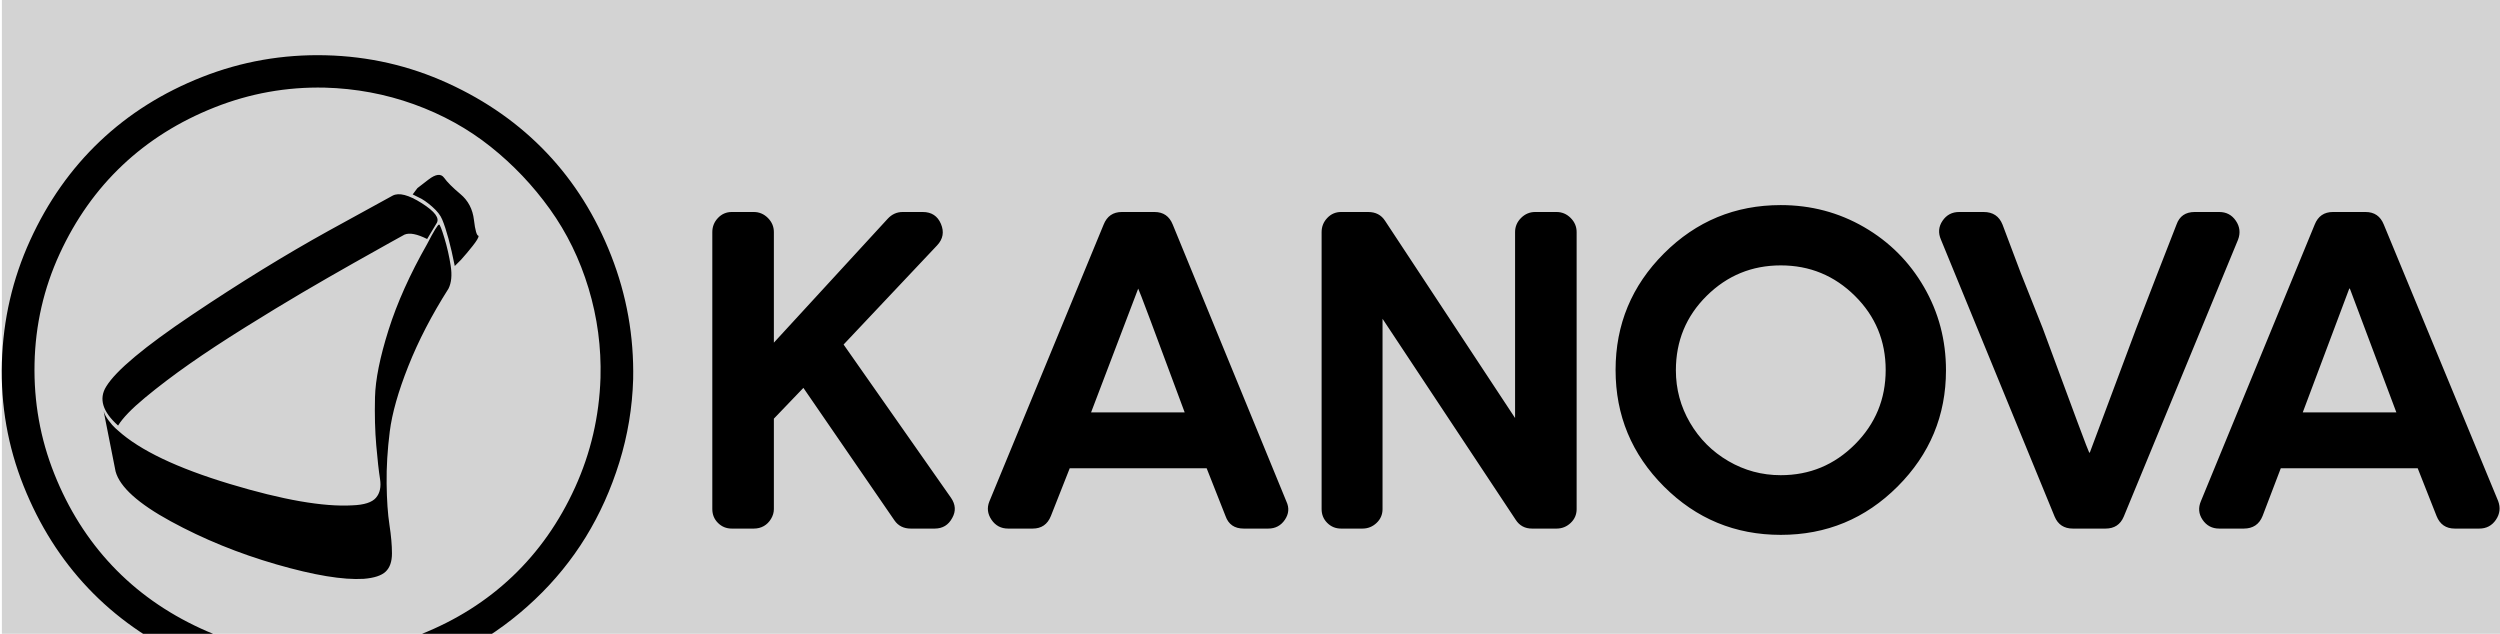 <svg xmlns="http://www.w3.org/2000/svg" viewBox="-3.0 0 3980.0 1009.0">
<rect name="schelin" fill="lightgrey" width="100%" height="100%" />
<path transform="rotate(180 0 192) translate(0 -568.5) scale(-1 1)" d="M 514.0,813.0 Q 423.0,815.0 338.5,781.5 Q 254.0,748.0 192.0,689.5 Q 130.0,631.0 92.0,548.5 Q 54.0,466.0 52.0,374.0 Q 50.0,282.0 83.5,198.0 Q 117.0,114.0 175.5,52.0 Q 234.0,-10.0 316.5,-48.0 Q 399.0,-86.0 490.5,-88.5 Q 582.0,-91.0 666.5,-57.5 Q 751.0,-24.0 813.0,35.0 Q 875.0,94.0 912.5,176.5 Q 950.0,259.0 953.0,351.0 Q 955.0,424.0 934.0,493.5 Q 913.0,563.0 872.5,619.5 Q 832.0,676.0 778.0,719.0 Q 724.0,762.0 656.0,786.5 Q 588.0,811.0 514.0,813.0 M 515.5,864.5 Q 618.0,862.0 710.0,820.0 Q 802.0,778.0 867.5,709.0 Q 933.0,640.0 970.0,545.5 Q 1007.0,451.0 1005.0,349.0 Q 1003.0,281.0 983.0,216.5 Q 963.0,152.0 929.5,97.5 Q 896.0,43.0 848.5,-2.0 Q 801.0,-47.0 745.0,-78.0 Q 689.0,-109.0 623.5,-125.5 Q 558.0,-142.0 489.0,-140.0 Q 387.0,-137.0 295.0,-95.0 Q 203.0,-53.0 137.5,16.0 Q 72.0,85.0 34.5,179.0 Q -3.0,273.0 0.0,375.5 Q 3.0,478.0 45.0,570.0 Q 87.0,662.0 156.0,727.5 Q 225.0,793.0 319.0,830.0 Q 413.0,867.0 515.5,864.5 M 2441.0,615.0 L 2475.0,615.0 Q 2488.0,615.0 2497.5,605.5 Q 2507.0,596.0 2507.0,583.0 L 2507.0,142.0 Q 2507.0,129.0 2497.5,120.0 Q 2488.0,111.0 2475.0,111.0 L 2436.0,111.0 Q 2419.0,111.0 2410.0,125.0 L 2198.0,445.0 L 2198.0,142.0 Q 2198.0,129.0 2188.5,120.0 Q 2179.0,111.0 2166.0,111.0 L 2132.0,111.0 Q 2119.0,111.0 2110.0,120.0 Q 2101.0,129.0 2101.0,142.0 L 2101.0,583.0 Q 2101.0,596.0 2110.0,605.5 Q 2119.0,615.0 2132.0,615.0 L 2175.0,615.0 Q 2193.0,615.0 2202.0,601.0 L 2409.0,287.0 L 2409.0,583.0 Q 2409.0,596.0 2418.5,605.5 Q 2428.0,615.0 2441.0,615.0 M 1447.0,111.0 Q 1430.0,111.0 1421.0,124.0 L 1276.0,335.0 L 1229.0,286.0 L 1229.0,142.0 Q 1229.0,134.0 1224.5,126.5 Q 1220.0,119.0 1213.0,115.0 Q 1206.0,111.0 1197.0,111.0 L 1162.0,111.0 Q 1149.0,111.0 1140.0,120.0 Q 1131.0,129.0 1131.0,142.0 L 1131.0,583.0 Q 1131.0,596.0 1140.0,605.5 Q 1149.0,615.0 1162.0,615.0 L 1197.0,615.0 Q 1210.0,615.0 1219.5,605.5 Q 1229.0,596.0 1229.0,583.0 L 1229.0,407.0 L 1410.0,604.0 Q 1420.0,615.0 1434.0,615.0 L 1466.0,615.0 Q 1487.0,615.0 1495.0,596.0 Q 1503.0,577.0 1489.0,562.0 L 1340.0,404.0 L 1511.0,160.0 Q 1522.0,144.0 1513.0,128.0 Q 1504.0,111.0 1485.0,111.0 L 1447.0,111.0 M 1918.0,207.0 L 1700.0,207.0 L 1670.0,131.0 Q 1662.0,111.0 1641.0,111.0 L 1602.0,111.0 Q 1585.0,111.0 1575.5,125.0 Q 1566.0,139.0 1572.0,154.0 L 1754.0,595.0 Q 1762.0,615.0 1783.0,615.0 L 1835.0,615.0 Q 1856.0,615.0 1864.0,595.0 L 2045.0,154.0 Q 2052.0,139.0 2042.5,125.0 Q 2033.0,111.0 2016.0,111.0 L 1977.0,111.0 Q 1955.0,111.0 1948.0,131.0 L 1918.0,207.0 M 1883.0,296.0 Q 1810.0,493.0 1809.0,493.0 L 1734.0,296.0 L 1883.0,296.0 M 3846.0,207.0 L 3628.0,207.0 L 3599.0,131.0 Q 3591.0,111.0 3569.0,111.0 L 3530.0,111.0 Q 3513.0,111.0 3503.5,125.0 Q 3494.0,139.0 3501.0,155.0 L 3682.0,595.0 Q 3690.0,615.0 3711.0,615.0 L 3763.0,615.0 Q 3784.0,615.0 3792.0,595.0 L 3974.0,155.0 Q 3980.0,139.0 3970.5,125.0 Q 3961.0,111.0 3944.0,111.0 L 3905.0,111.0 Q 3884.0,111.0 3876.0,131.0 L 3846.0,207.0 M 3812.0,296.0 L 3738.0,493.0 L 3737.0,493.0 L 3663.0,296.0 L 3812.0,296.0 M 3432.0,518.0 L 3462.0,595.0 Q 3469.0,615.0 3491.0,615.0 L 3530.0,615.0 Q 3547.0,615.0 3556.5,601.0 Q 3566.0,587.0 3560.0,571.0 L 3378.0,130.0 Q 3370.0,111.0 3349.0,111.0 L 3297.0,111.0 Q 3276.0,111.0 3268.0,130.0 L 3087.0,571.0 Q 3080.0,587.0 3089.5,601.0 Q 3099.0,615.0 3116.0,615.0 L 3155.0,615.0 Q 3177.0,615.0 3185.0,595.0 L 3214.0,518.0 L 3249.0,430.0 Q 3322.0,232.0 3323.0,232.0 L 3324.0,232.0 L 3398.0,430.0 L 3432.0,518.0 M 2832.0,196.0 Q 2901.0,196.0 2950.0,245.0 Q 2999.0,294.0 2999.0,363.5 Q 2999.0,433.0 2950.0,481.5 Q 2901.0,530.0 2832.0,530.0 Q 2763.0,530.0 2714.0,481.5 Q 2665.0,433.0 2665.0,363.0 Q 2665.0,318.0 2687.5,279.5 Q 2710.0,241.0 2748.5,218.5 Q 2787.0,196.0 2832.0,196.0 M 2569.0,363.5 Q 2569.0,472.0 2646.0,549.0 Q 2723.0,626.0 2832.0,626.0 Q 2904.0,626.0 2964.5,591.0 Q 3025.0,556.0 3060.0,495.5 Q 3095.0,435.0 3095.0,363.0 Q 3095.0,255.0 3018.0,178.0 Q 2941.0,101.0 2832.0,101.0 Q 2723.0,101.0 2646.0,178.0 Q 2569.0,255.0 2569.0,363.5 M 641.0,579.0 Q 632.0,574.0 617.5,566.0 Q 603.0,558.0 560.5,534.0 Q 518.0,510.0 478.0,486.5 Q 438.0,463.0 387.5,431.5 Q 337.0,400.0 298.5,373.0 Q 260.0,346.0 228.0,319.5 Q 196.0,293.0 185.0,275.0 Q 148.0,308.0 166.0,337.0 Q 189.0,375.0 303.0,451.5 Q 417.0,528.0 520.0,585.0 L 622.0,641.0 Q 637.0,649.0 668.5,629.0 Q 700.0,609.0 692.0,597.0 L 677.0,572.0 Q 653.0,584.0 641.0,579.0 M 696.0,595.0 Q 698.0,595.0 704.5,573.5 Q 711.0,552.0 714.5,529.5 Q 718.0,507.0 711.0,493.0 Q 671.0,430.0 647.0,369.5 Q 623.0,309.0 617.5,265.5 Q 612.0,222.0 612.5,182.5 Q 613.0,143.0 617.0,117.0 Q 621.0,91.0 621.0,71.5 Q 621.0,52.0 611.0,42.5 Q 601.0,33.0 576.0,31.0 Q 527.0,28.0 437.0,54.0 Q 347.0,80.0 269.0,122.5 Q 191.0,165.0 181.0,202.0 L 162.0,298.0 Q 164.0,291.0 170.0,283.0 Q 176.0,275.0 180.5,271.0 L 185.0,267.0 Q 237.0,220.0 363.0,182.0 Q 489.0,144.0 558.0,148.0 Q 586.0,149.0 595.5,160.0 Q 605.0,171.0 602.0,190.0 Q 599.0,209.0 596.0,243.5 Q 593.0,278.0 594.0,320.0 Q 595.0,362.0 615.5,427.0 Q 636.0,492.0 677.0,564.0 Q 693.0,595.0 696.0,595.0 M 654.0,643.0 L 661.5,653.0 Q 661.5,653.0 679.0,666.5 Q 696.5,680.0 704.0,669.5 Q 711.5,659.0 730.0,643.5 Q 748.5,628.0 751.5,602.5 Q 754.5,577.0 759.0,577.0 Q 759.0,573.0 749.5,561.0 Q 740.0,549.0 731.0,539.0 L 721.0,529.0 Q 711.0,579.0 701.0,603.0 Q 697.0,613.0 685.0,623.5 Q 673.0,634.0 664.0,638.0 L 654.0,643.0" />
</svg>